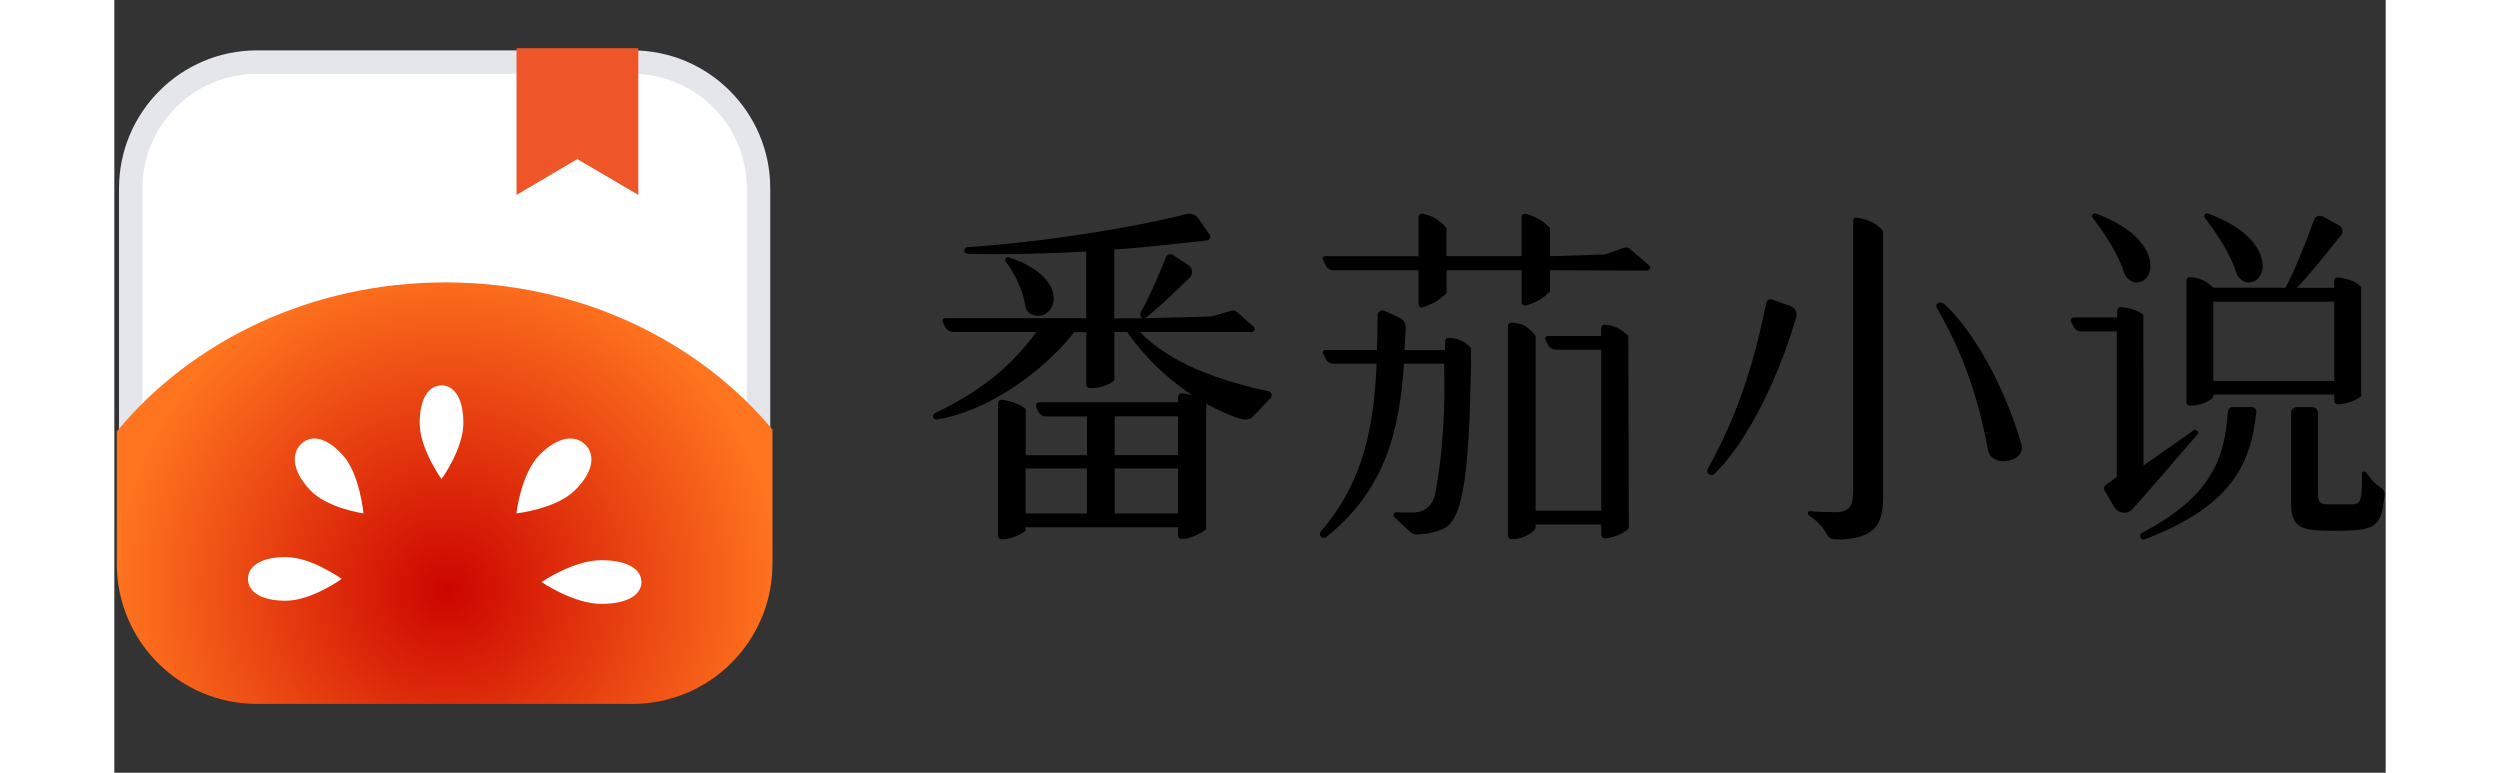 <svg xmlns="http://www.w3.org/2000/svg" width="110" height="34" fill="none" viewBox="0 0 97 33"><rect x="0" y="0" width="97" height="33" fill="#333333" stroke="none"/><path fill="#fff" stroke="#E5E6EB" d="M6.09 29.462C3.12 29.462 0.701 27.047 0.701 24.074V8.04C0.701 5.071 3.116 2.652 6.09 2.652H22.123C25.092 2.652 27.512 5.067 27.512 8.04V24.074C27.512 27.043 25.096 29.462 22.123 29.462H6.09Z"/><path fill="url(#paint0_radial_801:12404)" d="M28.106 18.344C24.913 14.527 19.845 12.06 14.141 12.06C8.398 12.06 3.296 14.561 0.106 18.426V24.078C0.106 27.384 2.784 30.061 6.09 30.061H22.123C25.428 30.061 28.106 27.384 28.106 24.078V18.344Z"/><path fill="#EE5528" d="M17.176 2.057H22.377V8.324L19.772 6.794L17.176 8.324V2.057Z"/><path fill="#fff" d="M20.791 23.923C21.968 23.923 22.51 24.34 22.51 24.856C22.51 25.372 21.968 25.789 20.791 25.789C19.613 25.789 18.242 24.856 18.242 24.856C18.242 24.856 19.613 23.923 20.791 23.923ZM7.319 23.79C8.424 23.79 9.709 24.723 9.709 24.723C9.709 24.723 8.424 25.655 7.319 25.655C6.215 25.655 5.708 25.238 5.708 24.723C5.708 24.211 6.215 23.79 7.319 23.79ZM20.112 18.989C20.529 19.405 20.494 20.115 19.682 20.927C18.869 21.74 17.171 21.924 17.171 21.924C17.171 21.924 17.361 20.227 18.169 19.414C18.985 18.606 19.695 18.572 20.112 18.989ZM7.96 18.976C8.355 18.572 9.013 18.615 9.752 19.431C10.492 20.248 10.638 21.924 10.638 21.924C10.638 21.924 9.065 21.709 8.325 20.893C7.586 20.08 7.569 19.38 7.96 18.976ZM13.973 16.457C14.489 16.457 14.906 16.964 14.906 18.069C14.906 19.173 13.973 20.459 13.973 20.459C13.973 20.459 13.041 19.173 13.041 18.069C13.041 16.964 13.458 16.457 13.973 16.457Z"/><path fill="#000" d="M57.495 14.535C57.31 14.453 57.117 14.432 56.984 14.428C56.902 14.423 56.833 14.488 56.833 14.569L56.821 14.952H55.101C55.123 14.535 55.14 14.337 55.153 13.998C55.157 13.817 55.058 13.65 54.891 13.572L54.246 13.276C54.108 13.211 53.949 13.314 53.949 13.465C53.949 14.101 53.945 14.247 53.919 14.948H51.701C51.628 14.948 51.581 15.025 51.615 15.09L51.735 15.33C51.796 15.455 51.925 15.532 52.062 15.532H53.906C53.803 18.15 53.36 20.583 51.525 22.689C51.469 22.754 51.469 22.853 51.529 22.917C51.589 22.982 51.688 22.99 51.761 22.934C54.336 20.875 54.895 18.258 55.075 15.532H56.79C56.868 18.309 56.588 20.14 56.416 21.056C56.326 21.546 55.987 21.877 55.492 21.885C55.252 21.89 54.964 21.885 54.749 21.881C54.637 21.877 54.585 22.014 54.663 22.087L55.346 22.719C55.423 22.792 55.527 22.831 55.63 22.823C55.956 22.81 56.674 22.741 57.001 22.41C57.637 21.774 57.861 19.899 57.938 15.644C57.938 15.61 57.938 15.532 57.938 15.532V14.87C57.942 14.883 57.818 14.677 57.495 14.535Z"/><path fill="#000" d="M64.214 14.011C64.05 13.921 63.81 13.882 63.655 13.865C63.569 13.856 63.496 13.925 63.496 14.011V14.35H61.214C61.132 14.35 61.08 14.436 61.115 14.509L61.222 14.72C61.287 14.853 61.42 14.935 61.57 14.935H63.5V21.812H60.698V14.35C60.698 14.35 60.478 14.041 60.203 13.895C60.031 13.805 59.808 13.783 59.662 13.783C59.58 13.783 59.516 13.847 59.516 13.929V22.878C59.516 22.96 59.58 23.025 59.662 23.025H59.713C60.229 23.025 60.698 22.663 60.698 22.526V22.397H63.5V22.84C63.5 22.921 63.565 22.986 63.646 22.986H63.681C64.076 22.986 64.665 22.655 64.678 22.547L64.656 14.346C64.652 14.35 64.48 14.157 64.214 14.011Z"/><path fill="#000" d="M64.489 10.576L63.646 10.869L61.308 10.942V9.742C61.308 9.742 61.17 9.545 60.814 9.343C60.62 9.235 60.422 9.171 60.285 9.132C60.186 9.106 60.096 9.179 60.096 9.278V10.937H56.889V9.738C56.889 9.738 56.696 9.493 56.404 9.321C56.236 9.222 56.025 9.162 55.879 9.128C55.785 9.106 55.694 9.179 55.694 9.278V10.942H51.701C51.628 10.942 51.581 11.019 51.611 11.084L51.735 11.337C51.796 11.462 51.925 11.543 52.062 11.543H55.694V12.983C55.694 13.087 55.797 13.155 55.892 13.121C56.042 13.065 56.245 12.988 56.386 12.91C56.64 12.777 56.894 12.511 56.894 12.511V11.543H60.1V12.906C60.1 13.005 60.195 13.074 60.289 13.048C60.422 13.009 60.607 12.945 60.792 12.846C61.14 12.661 61.312 12.433 61.312 12.433V11.543L65.465 11.556C65.576 11.556 65.632 11.423 65.555 11.341L64.712 10.619C64.652 10.568 64.566 10.551 64.489 10.576Z"/><path fill="#000" d="M39.21 13.439C40.19 13.809 40.976 11.896 38.204 10.993C38.169 10.98 38.126 10.989 38.096 11.011C38.04 11.049 38.028 11.127 38.071 11.178C38.444 11.672 38.81 12.399 38.9 13.048C38.922 13.224 39.042 13.379 39.21 13.439Z"/><path fill="#000" d="M49.289 16.71C47.2 16.259 45.064 15.507 43.804 14.179H48.576C48.688 14.179 48.743 14.045 48.666 13.964L47.918 13.306C47.862 13.259 47.789 13.242 47.72 13.263L46.848 13.517L44.019 13.59C44.492 13.25 45.442 12.33 45.924 11.857C46.078 11.707 46.053 11.453 45.876 11.333L45.223 10.895C45.111 10.817 44.961 10.864 44.909 10.989C44.57 11.84 44.178 12.717 43.839 13.328C43.787 13.418 43.813 13.534 43.899 13.594H42.704V10.658C43.856 10.585 45.937 10.349 46.663 10.267C46.779 10.254 46.839 10.121 46.775 10.022C46.646 9.829 46.452 9.549 46.306 9.339C46.19 9.171 45.98 9.089 45.782 9.141C43.525 9.725 39.639 10.344 36.437 10.555C36.368 10.559 36.308 10.611 36.299 10.675C36.286 10.761 36.355 10.839 36.437 10.839C38.096 10.877 39.837 10.834 41.505 10.744V13.59H35.478C35.397 13.59 35.341 13.676 35.38 13.753L35.478 13.955C35.547 14.093 35.685 14.179 35.84 14.179H39.386C38.234 15.7 37.069 16.654 35.049 17.647C34.984 17.677 34.945 17.751 34.967 17.815C34.993 17.897 35.074 17.927 35.152 17.914C37.808 17.45 40.151 15.309 40.989 14.183H41.509V16.427C41.509 16.508 41.574 16.573 41.655 16.573H41.707C42.313 16.573 42.708 16.285 42.708 16.207V14.179H43.254C45.09 16.796 47.57 17.755 48.15 17.897C48.322 17.94 48.498 17.918 48.619 17.794L49.38 16.998C49.47 16.904 49.422 16.741 49.289 16.71Z"/><path fill="#000" d="M46.628 17.209C46.628 17.209 46.469 17.028 46.113 16.904C45.911 16.835 45.717 16.809 45.584 16.8C45.502 16.796 45.429 16.861 45.429 16.947L45.425 17.183H39.506C39.394 17.183 39.325 17.299 39.373 17.398L39.463 17.583C39.523 17.707 39.648 17.785 39.785 17.785H41.539V19.44H38.921V17.462C38.887 17.432 38.797 17.364 38.651 17.286C38.603 17.26 38.16 17.084 37.894 17.071C37.808 17.067 37.739 17.131 37.739 17.217V22.887C37.739 22.969 37.804 23.033 37.885 23.033H37.92C38.388 23.033 38.917 22.702 38.917 22.655V22.517H45.429V22.87C45.429 22.952 45.494 23.016 45.575 23.016H45.627C46.005 23.016 46.611 22.668 46.628 22.578V17.789L46.633 17.677V17.209H46.628ZM41.535 21.928H38.917V20.007H41.535V21.928ZM45.429 21.928H42.721V20.007H45.429V21.928ZM45.429 19.435H42.721V17.78H45.429V19.435Z"/><path fill="#000" d="M38.917 19.436V20.007H38.814L38.453 19.436H38.917Z"/><path fill="#000" d="M88.964 18.55C88.457 19.13 86.961 20.88 86.196 21.735C85.977 21.98 85.581 21.942 85.413 21.658L85.001 20.957C84.949 20.871 84.975 20.759 85.052 20.704L85.517 20.368V14.153H83.986C83.853 14.153 83.733 14.075 83.677 13.959L83.565 13.736C83.526 13.654 83.587 13.555 83.677 13.555H85.529L85.538 13.254C85.542 13.168 85.615 13.104 85.701 13.113C85.83 13.13 86.024 13.16 86.196 13.211C86.497 13.302 86.651 13.444 86.651 13.444L86.66 19.87C87.313 19.418 88.053 18.911 88.792 18.378C88.844 18.34 88.917 18.348 88.955 18.4C89.003 18.443 89.003 18.507 88.964 18.55Z"/><path fill="#000" d="M84.614 9.119C87.498 10.164 87.232 12.059 86.368 12.059C86.119 12.059 85.908 11.883 85.831 11.647C85.581 10.86 84.98 9.936 84.481 9.3C84.438 9.244 84.455 9.162 84.515 9.128C84.545 9.111 84.584 9.106 84.614 9.119Z"/><path fill="#000" d="M89.407 9.119C92.291 10.164 92.024 12.059 91.16 12.059C90.911 12.059 90.701 11.883 90.623 11.647C90.374 10.86 89.772 9.936 89.273 9.3C89.23 9.244 89.248 9.162 89.308 9.128C89.338 9.111 89.372 9.106 89.407 9.119Z"/><path fill="#000" d="M90.262 17.566C90.125 19.509 89.635 21.159 86.6 22.75C86.535 22.784 86.497 22.861 86.518 22.93C86.544 23.02 86.638 23.059 86.72 23.029C90.503 21.576 91.225 19.779 91.479 17.6C91.491 17.484 91.401 17.385 91.285 17.385H90.451C90.352 17.385 90.271 17.463 90.262 17.566Z"/><path fill="#000" d="M96.164 20.175C96.108 20.098 95.987 20.136 95.987 20.231C95.987 20.519 95.983 20.919 95.966 21.06C95.919 21.469 95.854 21.538 95.498 21.538H94.539C94.208 21.538 94.105 21.456 94.105 21.06V17.626C94.105 17.493 93.997 17.385 93.864 17.385H93.202C93.069 17.385 92.961 17.493 92.961 17.626V21.469C92.961 22.367 93.267 22.595 94.075 22.651C94.406 22.672 95.24 22.672 95.592 22.651C96.447 22.595 96.774 22.423 96.899 21.559C96.925 21.331 96.946 21.215 96.955 21.125C96.968 21.009 96.912 20.897 96.808 20.837C96.727 20.785 96.624 20.712 96.486 20.579C96.396 20.493 96.267 20.321 96.164 20.175Z"/><path fill="#000" d="M94.806 16.852V17.119C94.806 17.2 94.87 17.265 94.952 17.265H94.986C95.364 17.265 95.94 17.007 95.953 16.899V12.261C95.953 12.261 95.82 12.068 95.468 11.956C95.27 11.896 95.089 11.866 94.965 11.849C94.879 11.836 94.801 11.905 94.801 11.995V12.291H93.207C93.774 11.711 94.698 10.546 95.098 10.035C95.201 9.902 95.162 9.712 95.016 9.631L94.32 9.248C94.174 9.166 93.993 9.24 93.937 9.394C93.619 10.301 93.159 11.445 92.725 12.287H89.639C89.639 12.287 89.428 12.064 89.157 11.948C88.994 11.879 88.792 11.844 88.655 11.832C88.569 11.823 88.491 11.887 88.491 11.978V17.179C88.491 17.261 88.556 17.325 88.637 17.325H88.672C89.14 17.325 89.639 17.054 89.639 16.93V16.848H94.806V16.852ZM89.639 12.88H94.806V16.267H89.639V12.932V12.88Z"/><path fill="#000" d="M71.826 13.547C70.94 16.599 69.5 19.131 68.331 20.239C68.267 20.304 68.163 20.304 68.09 20.248C68.022 20.192 68.004 20.098 68.047 20.02C69.294 17.789 70.007 15.614 70.545 12.936C70.57 12.82 70.691 12.747 70.803 12.79L71.576 13.07C71.778 13.139 71.886 13.349 71.826 13.547Z"/><path fill="#000" d="M81.441 18.963C80.663 16.306 79.309 14.045 78.144 12.979C78.076 12.919 77.968 12.902 77.886 12.945C77.809 12.988 77.783 13.07 77.826 13.138C78.978 15.124 79.606 17.007 80.023 19.247C80.079 19.547 80.444 19.754 80.801 19.689L80.917 19.668C81.308 19.599 81.536 19.29 81.441 18.963Z"/><path fill="#000" d="M73.502 21.873C74.177 21.873 74.259 21.516 74.259 20.871V9.425C74.259 9.343 74.327 9.283 74.409 9.296C74.564 9.317 74.809 9.364 75.032 9.472C75.273 9.588 75.41 9.721 75.484 9.803C75.522 9.846 75.54 9.902 75.54 9.958V21.271C75.54 22.647 74.912 22.973 73.739 23.038C73.739 23.038 73.584 23.034 73.442 23.025C73.313 23.016 73.197 22.943 73.137 22.827C73.089 22.733 73.012 22.608 72.896 22.466C72.728 22.264 72.526 22.118 72.41 22.045C72.363 22.015 72.333 21.968 72.329 21.912C72.32 21.808 72.436 21.83 72.475 21.834C72.707 21.86 73.197 21.873 73.502 21.873Z"/><defs><radialGradient id="paint0_radial_801:12404" cx="0" cy="0" r="1" gradientTransform="translate(14.217 25.177) scale(14.263)" gradientUnits="userSpaceOnUse"><stop stop-color="#CC0500"/><stop offset="1" stop-color="#FF751F"/></radialGradient></defs></svg>